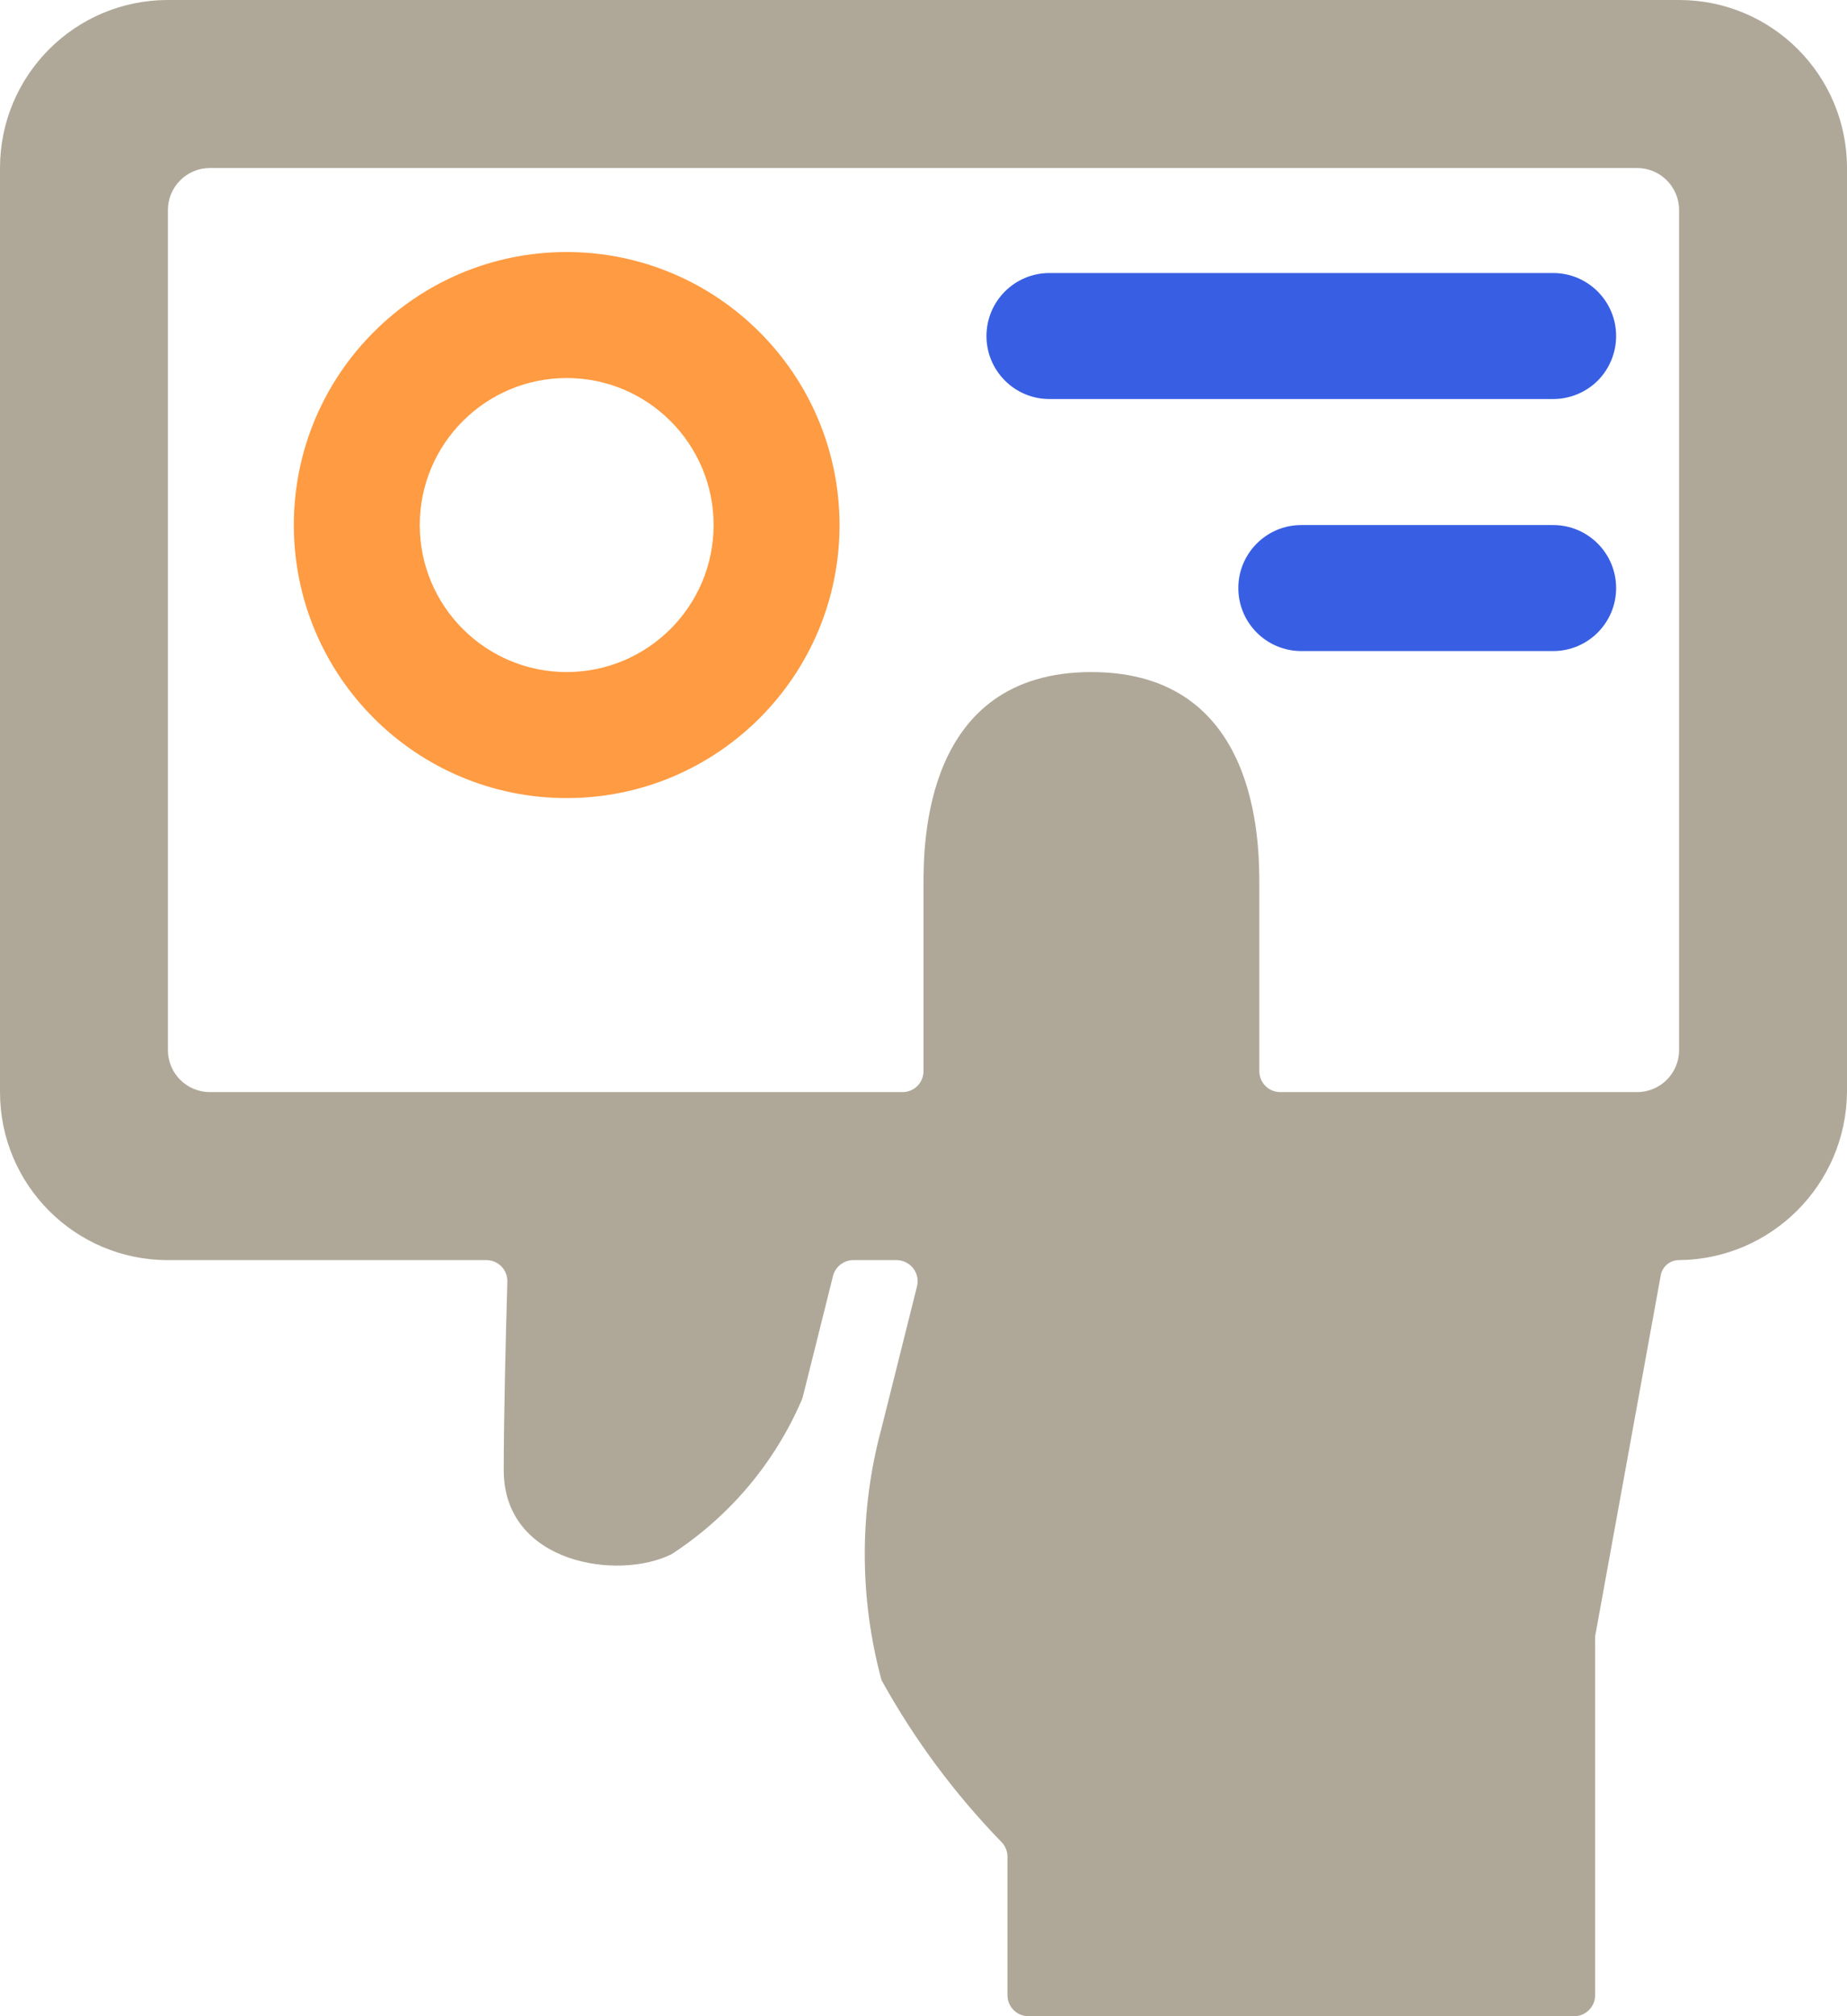 <?xml version="1.0" encoding="UTF-8"?>
<svg width="22px" height="24px" viewBox="0 0 22 24" version="1.1" xmlns="http://www.w3.org/2000/svg" xmlns:xlink="http://www.w3.org/1999/xlink">
    <!-- Generator: sketchtool 53.2 (72643) - https://sketchapp.com -->
    <title>13954AEA-BC92-4BF3-9AC5-FB415836DD8F</title>
    <desc>Created with sketchtool.</desc>
    <g id="Page-1" stroke="none" stroke-width="1" fill="none" fill-rule="evenodd">
        <g id="00-Tab-Bar" transform="translate(-26, -406)">
            <g id="Bar_Latéral">
                <g id="Menu_Icon_Principal" transform="translate(25, 35)">
                    <g id="Pictos-Bar-latérale/Pointeuse_ON" transform="translate(1, 371)">
                        <g id="Pointeuse">
                            <path d="M19.25,4 C19.25,3.586 18.914,3.25 18.5,3.25 L12.5,3.25 C12.086,3.25 11.75,3.586 11.75,4 C11.75,4.414 12.086,4.75 12.5,4.75 L18.5,4.75 C18.699,4.75 18.89,4.671 19.031,4.531 C19.171,4.39 19.25,4.199 19.25,4 L19.25,4 Z" id="Path" fill="#385FE3"></path>
                            <path d="M18.5,6.25 L15.5,6.25 C15.086,6.25 14.75,6.586 14.75,7 C14.75,7.414 15.086,7.75 15.5,7.75 L18.5,7.75 C18.914,7.75 19.25,7.414 19.25,7 C19.25,6.586 18.914,6.25 18.5,6.25 L18.5,6.25 Z" id="Path" fill="#385FE3"></path>
                            <path d="M6.75,3 C4.955,3 3.5,4.455 3.5,6.25 C3.5,8.045 4.955,9.5 6.75,9.5 C8.545,9.5 10,8.045 10,6.25 C9.998,4.456 8.544,3.002 6.75,3 Z M6.75,8 C5.784,8 5,7.216 5,6.25 C5,5.284 5.784,4.5 6.75,4.5 C7.716,4.5 8.5,5.284 8.5,6.25 C8.499,7.216 7.716,7.999 6.75,8 Z" id="Shape" fill="#FF9B42" fill-rule="nonzero"></path>
                            <path d="M12.25,24 L18.75,24 C18.888,24 19,23.888 19,23.75 L19,19.523 C18.999,19.508 18.999,19.493 19,19.478 L19.782,15.178 C19.802,15.074 19.894,14.999 20,15 C21.1,14.989 21.989,14.1 22,13 L22,2 C22,0.895 21.105,6.76353751e-17 20,0 L2,0 C0.895,-6.76353751e-17 2.22044605e-16,0.895 0,2 L0,13 C2.22044605e-16,14.105 0.895,15 2,15 L5.793,15 C5.861,15 5.926,15.027 5.973,15.076 C6.02,15.124 6.045,15.19 6.043,15.258 C6.022,15.993 6,16.89 6,17.5 C6,18.618 7.368,18.817 8,18.5 C8.684,18.056 9.222,17.421 9.546,16.673 C9.553,16.658 9.559,16.642 9.563,16.625 L9.922,15.189 C9.95,15.078 10.05,15 10.165,15 L10.68,15 C10.757,15.001 10.829,15.036 10.877,15.097 C10.924,15.157 10.941,15.236 10.923,15.311 L10.5,17 C10.234,17.982 10.234,19.018 10.5,20 C10.889,20.704 11.37,21.352 11.931,21.929 C11.975,21.975 12,22.036 12,22.1 L12,23.75 C12,23.888 12.112,24 12.25,24 Z M11,10.542 L11,12.75 C11,12.816 10.974,12.88 10.927,12.927 C10.88,12.974 10.816,13 10.75,13 L2.5,13 C2.224,13 2,12.776 2,12.5 L2,2.5 C2,2.224 2.224,2 2.5,2 L19.5,2 C19.776,2 20,2.224 20,2.5 L20,12.5 C20,12.776 19.776,13 19.5,13 L15.25,13 C15.184,13 15.12,12.974 15.073,12.927 C15.026,12.88 15,12.816 15,12.75 L15,10.542 C15,10.042 15,8 13,8 C11,8 11,10.042 11,10.542 Z" id="Shape" fill="#AFA899" fill-rule="nonzero"></path>
                        </g>
                    </g>
                </g>
            </g>
        </g>
    </g>
</svg>